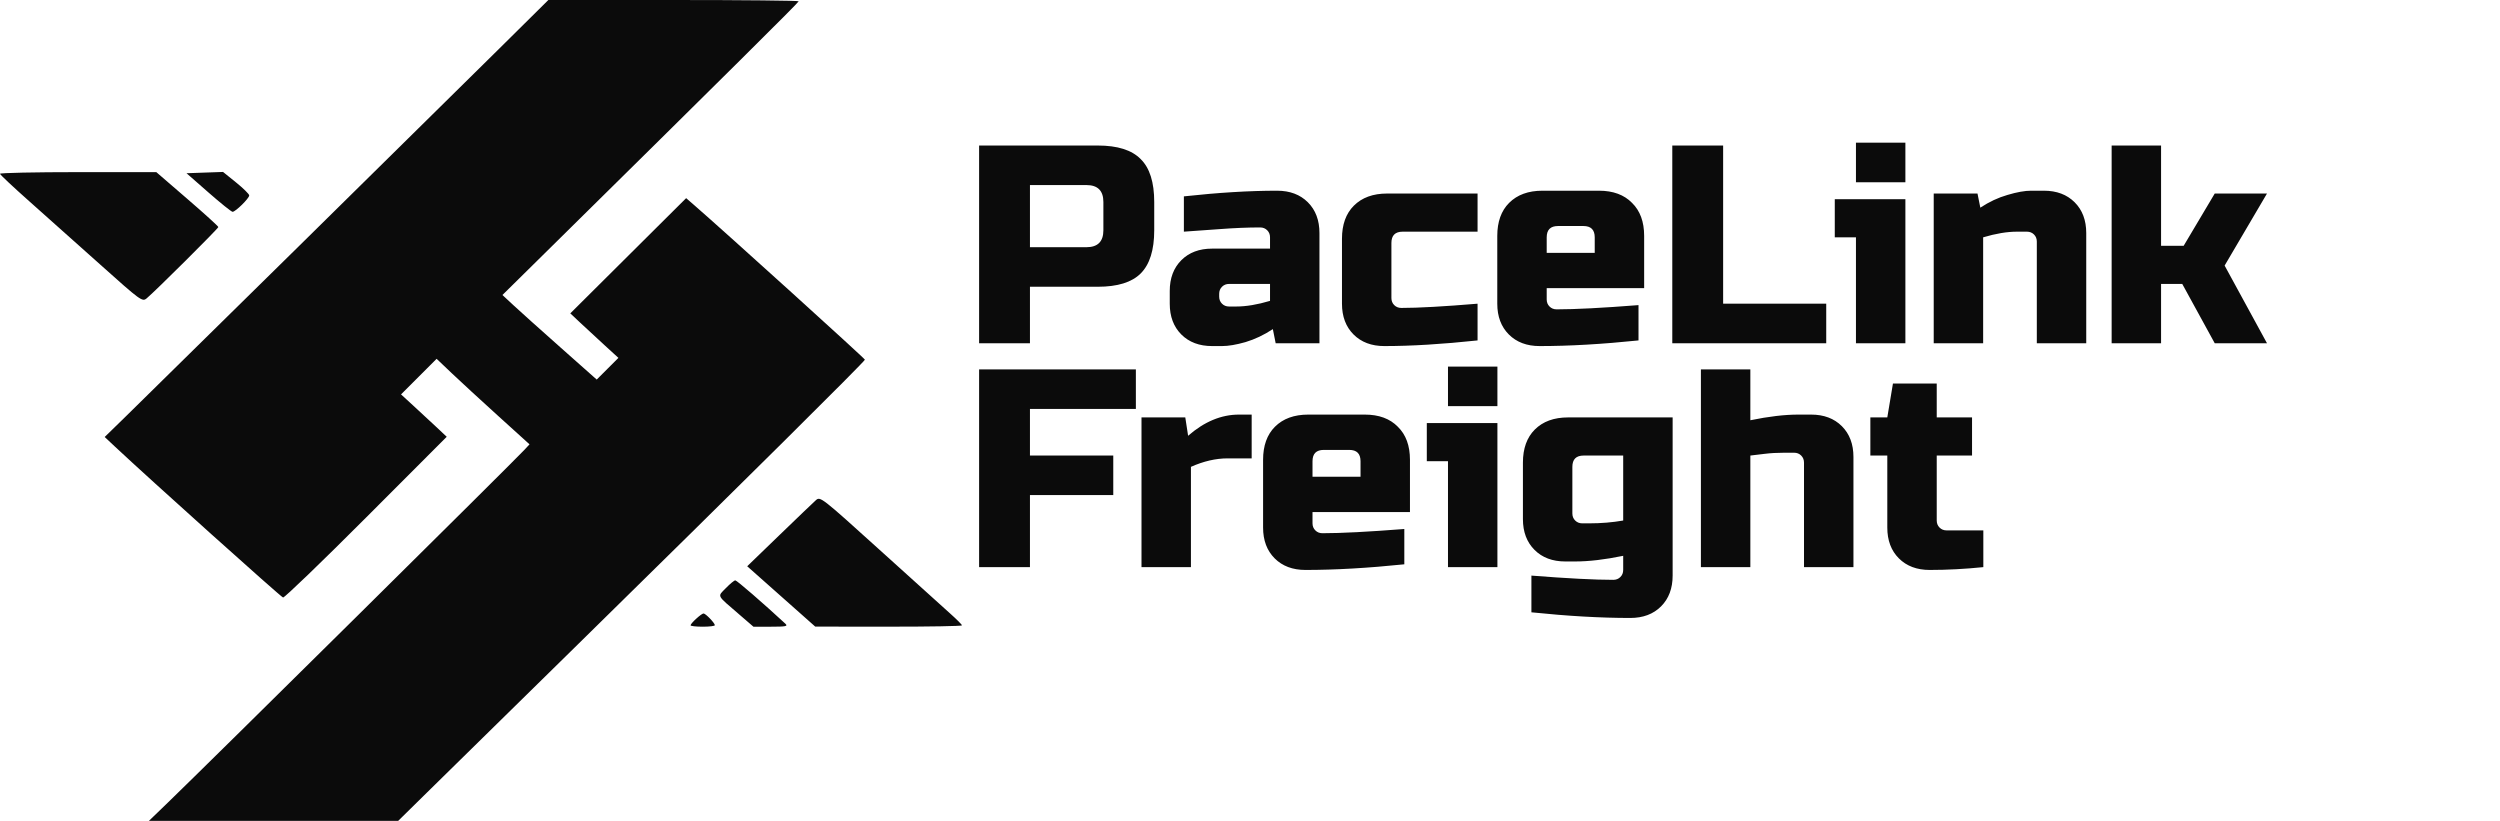 <svg width="201" height="66" viewBox="0 0 201 66" fill="none" xmlns="http://www.w3.org/2000/svg">
<path d="M13.476 64.547C16.929 61.214 41.233 37.169 42.173 36.156L42.574 35.724L40.044 33.433C38.652 32.173 36.971 30.625 36.309 29.995L35.104 28.848L33.673 30.279L32.243 31.709L33.189 32.577C33.71 33.053 34.536 33.82 35.026 34.28L35.917 35.117L29.441 41.602C25.879 45.169 22.872 48.066 22.758 48.04C22.588 48.001 12.07 38.559 9.218 35.886L8.417 35.134L10.102 33.491C12.591 31.064 35.264 8.736 40.002 4.045L44.088 0H54.152C59.687 0 64.215 0.047 64.215 0.104C64.215 0.194 58.38 5.983 43.745 20.415L40.396 23.718L41.261 24.523C41.737 24.967 43.443 26.497 45.051 27.923L47.976 30.517L48.848 29.645L49.721 28.773L48.587 27.737C47.963 27.168 47.093 26.363 46.653 25.948L45.852 25.195L50.509 20.563L55.166 15.931L55.832 16.509C58.37 18.716 69.538 28.828 69.538 28.918C69.538 29.055 59.667 38.846 46.47 51.799C41.056 57.113 35.589 62.482 34.32 63.729L32.014 65.997L21.992 65.999L11.971 66L13.476 64.547ZM55.522 50.275C55.522 50.12 56.395 49.323 56.565 49.323C56.73 49.323 57.473 50.094 57.473 50.266C57.473 50.333 57.034 50.387 56.498 50.387C55.961 50.387 55.522 50.337 55.522 50.275ZM59.424 49.393C57.572 47.796 57.672 47.993 58.359 47.284C58.691 46.942 59.032 46.661 59.118 46.661C59.241 46.661 61.351 48.488 63.145 50.147C63.365 50.351 63.189 50.387 61.99 50.387H60.576L59.424 49.393ZM62.811 47.954L60.075 45.527L62.655 43.034C64.074 41.663 65.397 40.395 65.595 40.218C65.949 39.901 66.03 39.964 70.723 44.21C73.345 46.583 75.908 48.896 76.418 49.35C76.927 49.804 77.344 50.223 77.344 50.281C77.344 50.34 74.69 50.386 71.445 50.384L65.546 50.38L62.811 47.954ZM8.059 21.271C6.206 19.613 3.638 17.322 2.351 16.18C1.064 15.039 0.006 14.045 9.2274e-06 13.972C-0.006 13.899 2.819 13.839 6.278 13.839H12.567L15.06 15.991C16.432 17.174 17.554 18.193 17.554 18.255C17.554 18.37 12.432 23.464 11.784 23.994C11.439 24.277 11.306 24.179 8.059 21.271ZM16.763 15.477L14.996 13.928L16.464 13.876L17.933 13.824L18.985 14.674C19.563 15.142 20.037 15.608 20.037 15.711C20.038 15.943 18.931 17.033 18.699 17.03C18.606 17.029 17.735 16.33 16.763 15.477Z" fill="#0B0B0B"/>
<path d="M78.72 11.7H88.258C89.848 11.7 90.998 12.063 91.71 12.79C92.437 13.502 92.8 14.652 92.8 16.242V18.513C92.8 20.102 92.437 21.261 91.71 21.987C90.998 22.699 89.848 23.055 88.258 23.055H82.808V27.597H78.72V11.7ZM88.712 16.242C88.712 15.333 88.258 14.879 87.35 14.879H82.808V19.875H87.35C88.258 19.875 88.712 19.421 88.712 18.513V16.242ZM99.385 24.644C100.187 24.644 101.096 24.493 102.11 24.19V22.828H98.817C98.59 22.828 98.401 22.903 98.249 23.055C98.098 23.206 98.022 23.395 98.022 23.622V23.85C98.022 24.077 98.098 24.266 98.249 24.417C98.401 24.569 98.59 24.644 98.817 24.644H99.385ZM95.184 15.788C97.954 15.485 100.452 15.333 102.678 15.333C103.707 15.333 104.533 15.644 105.153 16.265C105.774 16.885 106.084 17.71 106.084 18.74V27.597H102.564L102.337 26.461C101.626 26.93 100.891 27.279 100.134 27.506C99.393 27.718 98.764 27.824 98.249 27.824H97.455C96.425 27.824 95.6 27.513 94.979 26.893C94.359 26.272 94.048 25.447 94.048 24.417V23.395C94.048 22.366 94.359 21.541 94.979 20.92C95.6 20.299 96.425 19.989 97.455 19.989H102.11V19.081C102.11 18.853 102.035 18.664 101.883 18.513C101.732 18.361 101.542 18.286 101.315 18.286C100.331 18.286 99.241 18.331 98.045 18.422C96.864 18.513 95.91 18.581 95.184 18.626V15.788ZM118.796 27.37C115.965 27.672 113.466 27.824 111.301 27.824C110.272 27.824 109.447 27.513 108.826 26.893C108.205 26.272 107.895 25.447 107.895 24.417V19.194C107.895 18.059 108.213 17.173 108.849 16.537C109.5 15.886 110.393 15.56 111.529 15.56H118.796V18.626H112.778C112.172 18.626 111.869 18.929 111.869 19.535V23.963C111.869 24.19 111.945 24.38 112.096 24.531C112.248 24.682 112.437 24.758 112.664 24.758C114.027 24.758 116.071 24.644 118.796 24.417V27.37ZM125.264 18.172C124.658 18.172 124.355 18.475 124.355 19.081V20.329H128.216V19.081C128.216 18.475 127.913 18.172 127.307 18.172H125.264ZM131.736 27.37C128.814 27.672 126.164 27.824 123.787 27.824C122.758 27.824 121.933 27.513 121.312 26.893C120.691 26.272 120.381 25.447 120.381 24.417V18.967C120.381 17.831 120.699 16.946 121.335 16.31C121.986 15.659 122.879 15.333 124.015 15.333H128.556C129.692 15.333 130.578 15.659 131.214 16.31C131.865 16.946 132.19 17.831 132.19 18.967V23.168H124.355V24.077C124.355 24.304 124.431 24.493 124.582 24.644C124.734 24.796 124.923 24.872 125.15 24.872C126.649 24.872 128.844 24.758 131.736 24.531V27.37ZM138.54 24.417H146.829V27.597H134.452V11.7H138.54V24.417ZM153.193 16.015V27.597H149.219V19.081H147.516V16.015H153.193ZM149.219 11.473H153.193V14.652H149.219V11.473ZM162.171 18.626C161.368 18.626 160.46 18.778 159.445 19.081V27.597H155.471V15.56H158.991L159.218 16.696C159.93 16.227 160.657 15.886 161.398 15.674C162.155 15.447 162.791 15.333 163.306 15.333H164.328C165.357 15.333 166.183 15.644 166.803 16.265C167.424 16.885 167.734 17.71 167.734 18.74V27.597H163.76V19.421C163.76 19.194 163.685 19.005 163.533 18.853C163.382 18.702 163.192 18.626 162.965 18.626H162.171ZM173.75 22.828V27.597H169.776V11.7H173.75V19.762H175.567L178.065 15.56H182.266L178.86 21.352L182.266 27.597H178.065L175.453 22.828H173.75ZM82.808 45.597H78.72V29.7H91.324V32.879H82.808V36.626H89.507V39.806H82.808V45.597ZM98.704 36.853C97.75 36.853 96.766 37.081 95.751 37.535V45.597H91.777V33.56H95.297L95.524 35.037C96.826 33.901 98.189 33.333 99.612 33.333H100.634V36.853H98.704ZM106.435 36.172C105.829 36.172 105.526 36.475 105.526 37.081V38.33H109.387V37.081C109.387 36.475 109.084 36.172 108.479 36.172H106.435ZM112.907 45.37C109.985 45.672 107.336 45.824 104.959 45.824C103.929 45.824 103.104 45.513 102.483 44.893C101.863 44.272 101.552 43.447 101.552 42.417V36.967C101.552 35.831 101.87 34.946 102.506 34.31C103.157 33.659 104.05 33.333 105.186 33.333H109.728C110.863 33.333 111.749 33.659 112.385 34.31C113.036 34.946 113.361 35.831 113.361 36.967V41.168H105.526V42.077C105.526 42.304 105.602 42.493 105.754 42.644C105.905 42.796 106.094 42.871 106.321 42.871C107.82 42.871 110.015 42.758 112.907 42.531V45.37ZM120.392 34.015V45.597H116.418V37.081H114.715V34.015H120.392ZM116.418 29.473H120.392V32.652H116.418V29.473ZM130.505 44.688C129.037 44.991 127.75 45.142 126.645 45.142H125.85C124.82 45.142 123.995 44.832 123.375 44.211C122.754 43.591 122.443 42.766 122.443 41.736V37.194C122.443 36.059 122.761 35.173 123.397 34.537C124.048 33.886 124.942 33.56 126.077 33.56H134.48V46.278C134.48 47.307 134.169 48.133 133.549 48.753C132.928 49.374 132.103 49.684 131.073 49.684C128.696 49.684 126.047 49.533 123.125 49.23V46.278C126.016 46.505 128.212 46.619 129.711 46.619C129.938 46.619 130.127 46.543 130.278 46.392C130.43 46.24 130.505 46.051 130.505 45.824V44.688ZM127.78 42.077C128.734 42.077 129.642 42.001 130.505 41.85V36.626H127.326C126.72 36.626 126.418 36.929 126.418 37.535V41.282C126.418 41.509 126.493 41.698 126.645 41.85C126.796 42.001 126.985 42.077 127.213 42.077H127.78ZM140.728 33.788C142.196 33.485 143.483 33.333 144.588 33.333H145.61C146.64 33.333 147.465 33.644 148.085 34.264C148.706 34.885 149.017 35.71 149.017 36.74V45.597H145.042V37.194C145.042 36.967 144.967 36.778 144.815 36.626C144.664 36.475 144.475 36.399 144.248 36.399H143.453C142.877 36.399 142.347 36.429 141.863 36.49C141.394 36.551 141.015 36.596 140.728 36.626V45.597H136.753V29.7H140.728V33.788ZM159.46 45.597C157.992 45.748 156.554 45.824 155.146 45.824C154.116 45.824 153.291 45.513 152.67 44.893C152.049 44.272 151.739 43.447 151.739 42.417V36.626H150.377V33.56H151.739L152.193 30.835H155.713V33.56H158.552V36.626H155.713V41.85C155.713 42.077 155.789 42.266 155.94 42.417C156.092 42.569 156.281 42.644 156.508 42.644H159.46V45.597Z" fill="#0B0B0B"/>
</svg>
